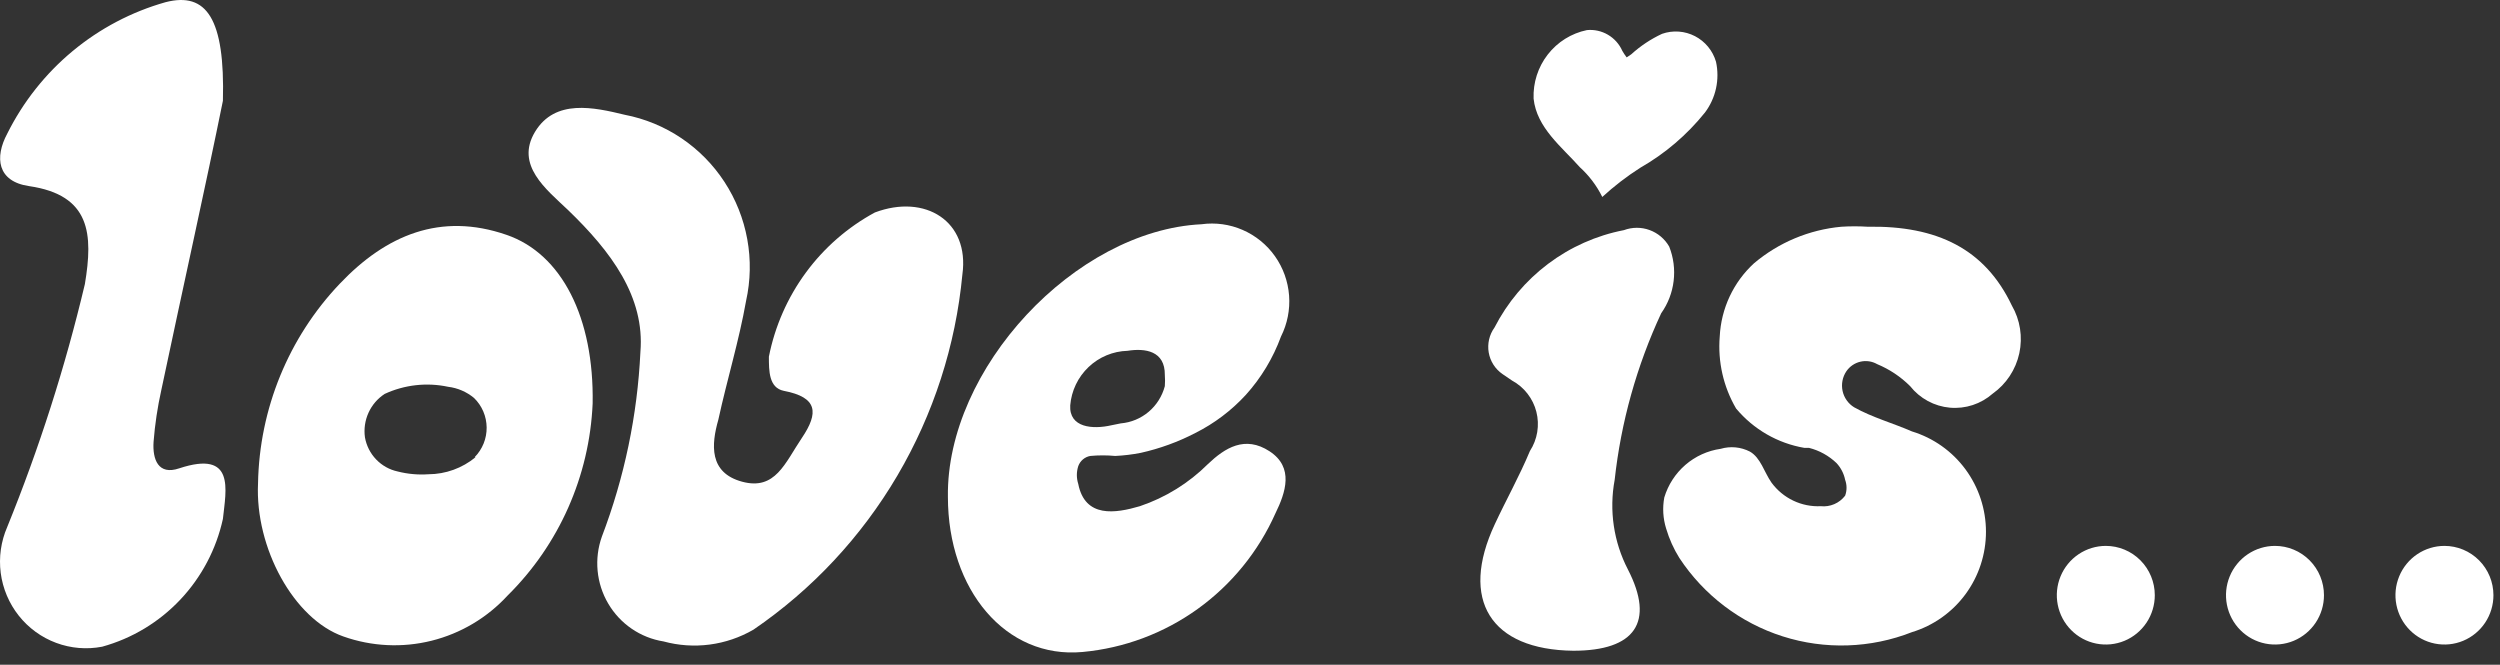<svg width="173" height="46" viewBox="0 0 173 46" fill="none" xmlns="http://www.w3.org/2000/svg">
<rect x="0" y="0" width="173" height="46" fill="#333333" stroke="none"/>
<path d="M145.722 37.776C145.052 37.776 144.396 37.977 143.839 38.352C143.281 38.727 142.847 39.26 142.59 39.883C142.333 40.507 142.266 41.193 142.397 41.855C142.528 42.517 142.851 43.125 143.325 43.602C143.799 44.08 144.403 44.405 145.061 44.536C145.718 44.668 146.4 44.6 147.02 44.342C147.639 44.084 148.168 43.646 148.541 43.085C148.913 42.524 149.112 41.864 149.112 41.189C149.112 40.284 148.755 39.416 148.119 38.776C147.484 38.136 146.621 37.776 145.722 37.776Z" fill="white"/>
<path d="M157.429 37.776C156.759 37.776 156.103 37.977 155.546 38.352C154.988 38.727 154.554 39.26 154.297 39.883C154.041 40.507 153.973 41.193 154.104 41.855C154.235 42.517 154.558 43.125 155.032 43.602C155.506 44.08 156.11 44.405 156.768 44.536C157.425 44.668 158.107 44.6 158.727 44.342C159.346 44.084 159.875 43.646 160.248 43.085C160.62 42.524 160.819 41.864 160.819 41.189C160.819 40.284 160.462 39.416 159.826 38.776C159.191 38.136 158.328 37.776 157.429 37.776Z" fill="white"/>
<path d="M169.156 37.776C168.485 37.776 167.83 37.977 167.272 38.352C166.715 38.727 166.28 39.26 166.024 39.883C165.767 40.507 165.7 41.193 165.831 41.855C165.962 42.517 166.284 43.125 166.759 43.602C167.233 44.08 167.837 44.405 168.494 44.536C169.152 44.668 169.834 44.6 170.453 44.342C171.073 44.084 171.602 43.646 171.975 43.085C172.347 42.524 172.546 41.864 172.546 41.189C172.546 40.741 172.458 40.297 172.288 39.883C172.117 39.469 171.868 39.093 171.553 38.776C171.238 38.459 170.864 38.208 170.453 38.036C170.042 37.865 169.601 37.776 169.156 37.776Z" fill="white"/>
<path d="M60.541 14.703C58.663 15.719 57.032 17.141 55.764 18.866C54.496 20.592 53.623 22.578 53.207 24.683C53.207 25.671 53.207 26.83 54.23 27.044C56.597 27.495 56.661 28.568 55.488 30.307C54.315 32.045 53.654 33.956 51.352 33.333C49.049 32.711 49.22 30.758 49.71 29.04C50.307 26.293 51.139 23.589 51.629 20.82C51.94 19.418 51.968 17.967 51.711 16.553C51.455 15.14 50.919 13.793 50.135 12.591C49.352 11.39 48.337 10.36 47.15 9.561C45.964 8.762 44.63 8.212 43.228 7.942C41.096 7.426 38.41 6.825 37.024 9.122C35.638 11.419 37.791 13.093 39.305 14.531C42.29 17.407 44.636 20.541 44.316 24.361C44.108 28.734 43.208 33.045 41.65 37.132C41.38 37.89 41.279 38.698 41.355 39.5C41.431 40.301 41.681 41.076 42.089 41.769C42.496 42.462 43.05 43.055 43.711 43.508C44.373 43.961 45.125 44.261 45.915 44.387C46.955 44.67 48.04 44.744 49.108 44.604C50.177 44.464 51.207 44.113 52.141 43.571C56.199 40.799 59.599 37.159 62.098 32.911C64.597 28.662 66.133 23.911 66.597 18.995C67.108 15.304 64.017 13.393 60.541 14.703Z" fill="white"/>
<path d="M35.041 16.248C30.499 14.682 26.725 16.248 23.506 19.64C19.968 23.363 17.951 28.29 17.856 33.441C17.642 37.905 20.329 42.842 23.762 44.044C25.724 44.739 27.846 44.842 29.865 44.338C31.884 43.835 33.713 42.748 35.126 41.211C38.688 37.692 40.792 32.944 41.011 27.925C41.117 22.001 38.879 17.558 35.041 16.248ZM32.909 31.638C31.988 32.397 30.836 32.814 29.646 32.819C28.93 32.868 28.21 32.803 27.514 32.625C26.947 32.502 26.43 32.212 26.027 31.791C25.625 31.371 25.355 30.839 25.254 30.264C25.173 29.685 25.259 29.094 25.501 28.561C25.742 28.029 26.13 27.577 26.619 27.259C27.992 26.624 29.532 26.451 31.011 26.766C31.669 26.846 32.29 27.114 32.802 27.538C33.075 27.803 33.293 28.12 33.443 28.47C33.593 28.821 33.672 29.198 33.676 29.579C33.68 29.961 33.609 30.339 33.466 30.693C33.323 31.046 33.112 31.367 32.845 31.638H32.909Z" fill="white"/>
<path d="M75.446 31.552C76.02 31.498 76.598 31.498 77.173 31.552C77.767 31.524 78.359 31.452 78.942 31.337C80.254 31.044 81.522 30.583 82.716 29.964C84.031 29.304 85.216 28.409 86.213 27.323C87.273 26.148 88.098 24.778 88.644 23.288C89.084 22.412 89.278 21.43 89.205 20.45C89.131 19.471 88.793 18.53 88.227 17.729C87.66 16.929 86.887 16.3 85.991 15.911C85.095 15.521 84.11 15.385 83.143 15.518C74.38 15.948 65.467 25.521 65.595 34.385C65.595 40.824 69.604 45.611 74.913 45.117C77.783 44.853 80.532 43.826 82.877 42.14C85.223 40.454 87.08 38.17 88.26 35.523C88.963 34.085 89.561 32.346 87.855 31.23C86.149 30.114 84.763 30.994 83.591 32.11C82.263 33.434 80.65 34.432 78.878 35.029C77.194 35.523 75.083 35.866 74.614 33.484C74.487 33.086 74.487 32.658 74.614 32.26C74.679 32.079 74.789 31.918 74.935 31.794C75.081 31.669 75.257 31.586 75.446 31.552ZM74.06 28.053C74.143 27.043 74.594 26.099 75.326 25.402C76.057 24.705 77.019 24.304 78.026 24.276C79.241 24.082 80.627 24.276 80.606 25.95C80.626 26.207 80.626 26.465 80.606 26.723C80.423 27.416 80.032 28.036 79.487 28.497C78.941 28.958 78.267 29.238 77.556 29.298L76.917 29.427C75.616 29.727 73.975 29.599 74.06 28.053Z" fill="white"/>
<path d="M12.398 32.41C10.948 32.904 10.543 31.788 10.628 30.565C10.722 29.366 10.9 28.175 11.161 27.002C12.675 19.833 14.274 12.664 15.425 6.976C15.575 1.288 14.295 -0.579 11.459 0.151C9.104 0.816 6.912 1.969 5.025 3.536C3.138 5.103 1.597 7.05 0.5 9.251C-0.374 10.882 -0.203 12.557 2.014 12.879C6.278 13.501 6.449 16.205 5.873 19.661C4.513 25.394 2.717 31.012 0.5 36.467C0.065 37.467 -0.09 38.566 0.05 39.648C0.191 40.73 0.623 41.753 1.299 42.605C1.975 43.458 2.869 44.109 3.886 44.487C4.903 44.866 6.003 44.957 7.067 44.752C9.128 44.185 10.997 43.061 12.47 41.502C13.943 39.944 14.965 38.01 15.425 35.909C15.638 33.892 16.299 31.123 12.398 32.41Z" fill="white"/>
<path d="M114.954 21.679C115.423 21.018 115.72 20.249 115.816 19.443C115.913 18.636 115.807 17.818 115.509 17.064C115.204 16.532 114.722 16.126 114.148 15.918C113.575 15.709 112.946 15.713 112.374 15.926C110.472 16.294 108.678 17.092 107.127 18.259C105.576 19.427 104.308 20.933 103.419 22.666C103.241 22.912 103.114 23.192 103.045 23.489C102.977 23.786 102.968 24.094 103.019 24.394C103.071 24.694 103.182 24.981 103.346 25.237C103.51 25.494 103.724 25.714 103.974 25.886L104.635 26.336C105.049 26.56 105.412 26.867 105.701 27.24C105.991 27.612 106.201 28.041 106.317 28.499C106.433 28.957 106.453 29.434 106.377 29.901C106.3 30.367 106.128 30.813 105.871 31.209C105.146 32.947 104.23 34.578 103.441 36.274C100.989 41.511 103.142 44.967 108.878 45.031C113.142 45.031 114.528 43.057 112.652 39.408C111.664 37.502 111.342 35.317 111.735 33.205C112.173 29.211 113.261 25.317 114.954 21.679Z" fill="white"/>
<path d="M129.24 15.69C128.637 15.652 128.031 15.652 127.428 15.69C125.2 15.893 123.087 16.776 121.373 18.223C119.95 19.53 119.099 21.351 119.006 23.288C118.864 25.026 119.258 26.765 120.136 28.268C121.343 29.713 123.02 30.679 124.869 30.994H125.189C125.901 31.174 126.555 31.536 127.087 32.045C127.388 32.369 127.595 32.77 127.684 33.205C127.813 33.558 127.813 33.946 127.684 34.299C127.488 34.556 127.231 34.758 126.936 34.885C126.641 35.013 126.319 35.062 125.999 35.029C125.341 35.06 124.686 34.928 124.091 34.643C123.496 34.359 122.98 33.931 122.588 33.398C122.076 32.668 121.842 31.681 121.095 31.251C120.47 30.929 119.745 30.86 119.07 31.058C118.168 31.187 117.321 31.572 116.63 32.169C115.939 32.767 115.431 33.55 115.168 34.428C115.036 35.143 115.08 35.88 115.296 36.574C115.509 37.293 115.817 37.979 116.213 38.613C117.911 41.19 120.434 43.104 123.363 44.037C126.291 44.97 129.449 44.867 132.311 43.743C133.791 43.292 135.088 42.373 136.01 41.123C136.931 39.873 137.429 38.357 137.429 36.8C137.429 35.243 136.931 33.727 136.01 32.476C135.088 31.226 133.791 30.307 132.311 29.856C130.989 29.277 129.56 28.89 128.302 28.182C128.1 28.058 127.926 27.893 127.789 27.699C127.652 27.505 127.556 27.285 127.506 27.052C127.456 26.819 127.454 26.579 127.499 26.345C127.544 26.111 127.636 25.889 127.769 25.692C127.999 25.357 128.345 25.12 128.74 25.029C129.135 24.937 129.549 24.998 129.901 25.199C130.753 25.553 131.528 26.07 132.183 26.723C132.517 27.145 132.933 27.494 133.405 27.75C133.877 28.006 134.396 28.163 134.93 28.211C135.464 28.259 136.003 28.197 136.513 28.03C137.022 27.863 137.493 27.593 137.897 27.238C138.835 26.573 139.491 25.577 139.736 24.449C139.981 23.32 139.796 22.14 139.219 21.142C137.364 17.235 134.059 15.604 129.24 15.69Z" fill="white"/>
<path d="M110.879 13.63C111.693 12.882 112.571 12.207 113.502 11.612C115.219 10.632 116.738 9.336 117.979 7.792C118.353 7.296 118.615 6.725 118.748 6.117C118.88 5.509 118.88 4.879 118.747 4.272C118.636 3.893 118.45 3.541 118.2 3.237C117.95 2.933 117.641 2.683 117.292 2.502C116.943 2.322 116.562 2.214 116.17 2.186C115.779 2.158 115.386 2.211 115.016 2.34C114.238 2.702 113.52 3.179 112.884 3.757L112.564 3.971C112.455 3.827 112.356 3.677 112.265 3.521C112.058 3.053 111.709 2.662 111.269 2.404C110.829 2.146 110.32 2.033 109.813 2.083C108.74 2.305 107.78 2.904 107.105 3.773C106.429 4.642 106.082 5.724 106.125 6.826C106.338 8.844 108.086 10.174 109.323 11.569C109.965 12.152 110.493 12.851 110.879 13.63Z" fill="white"/>
</svg>
